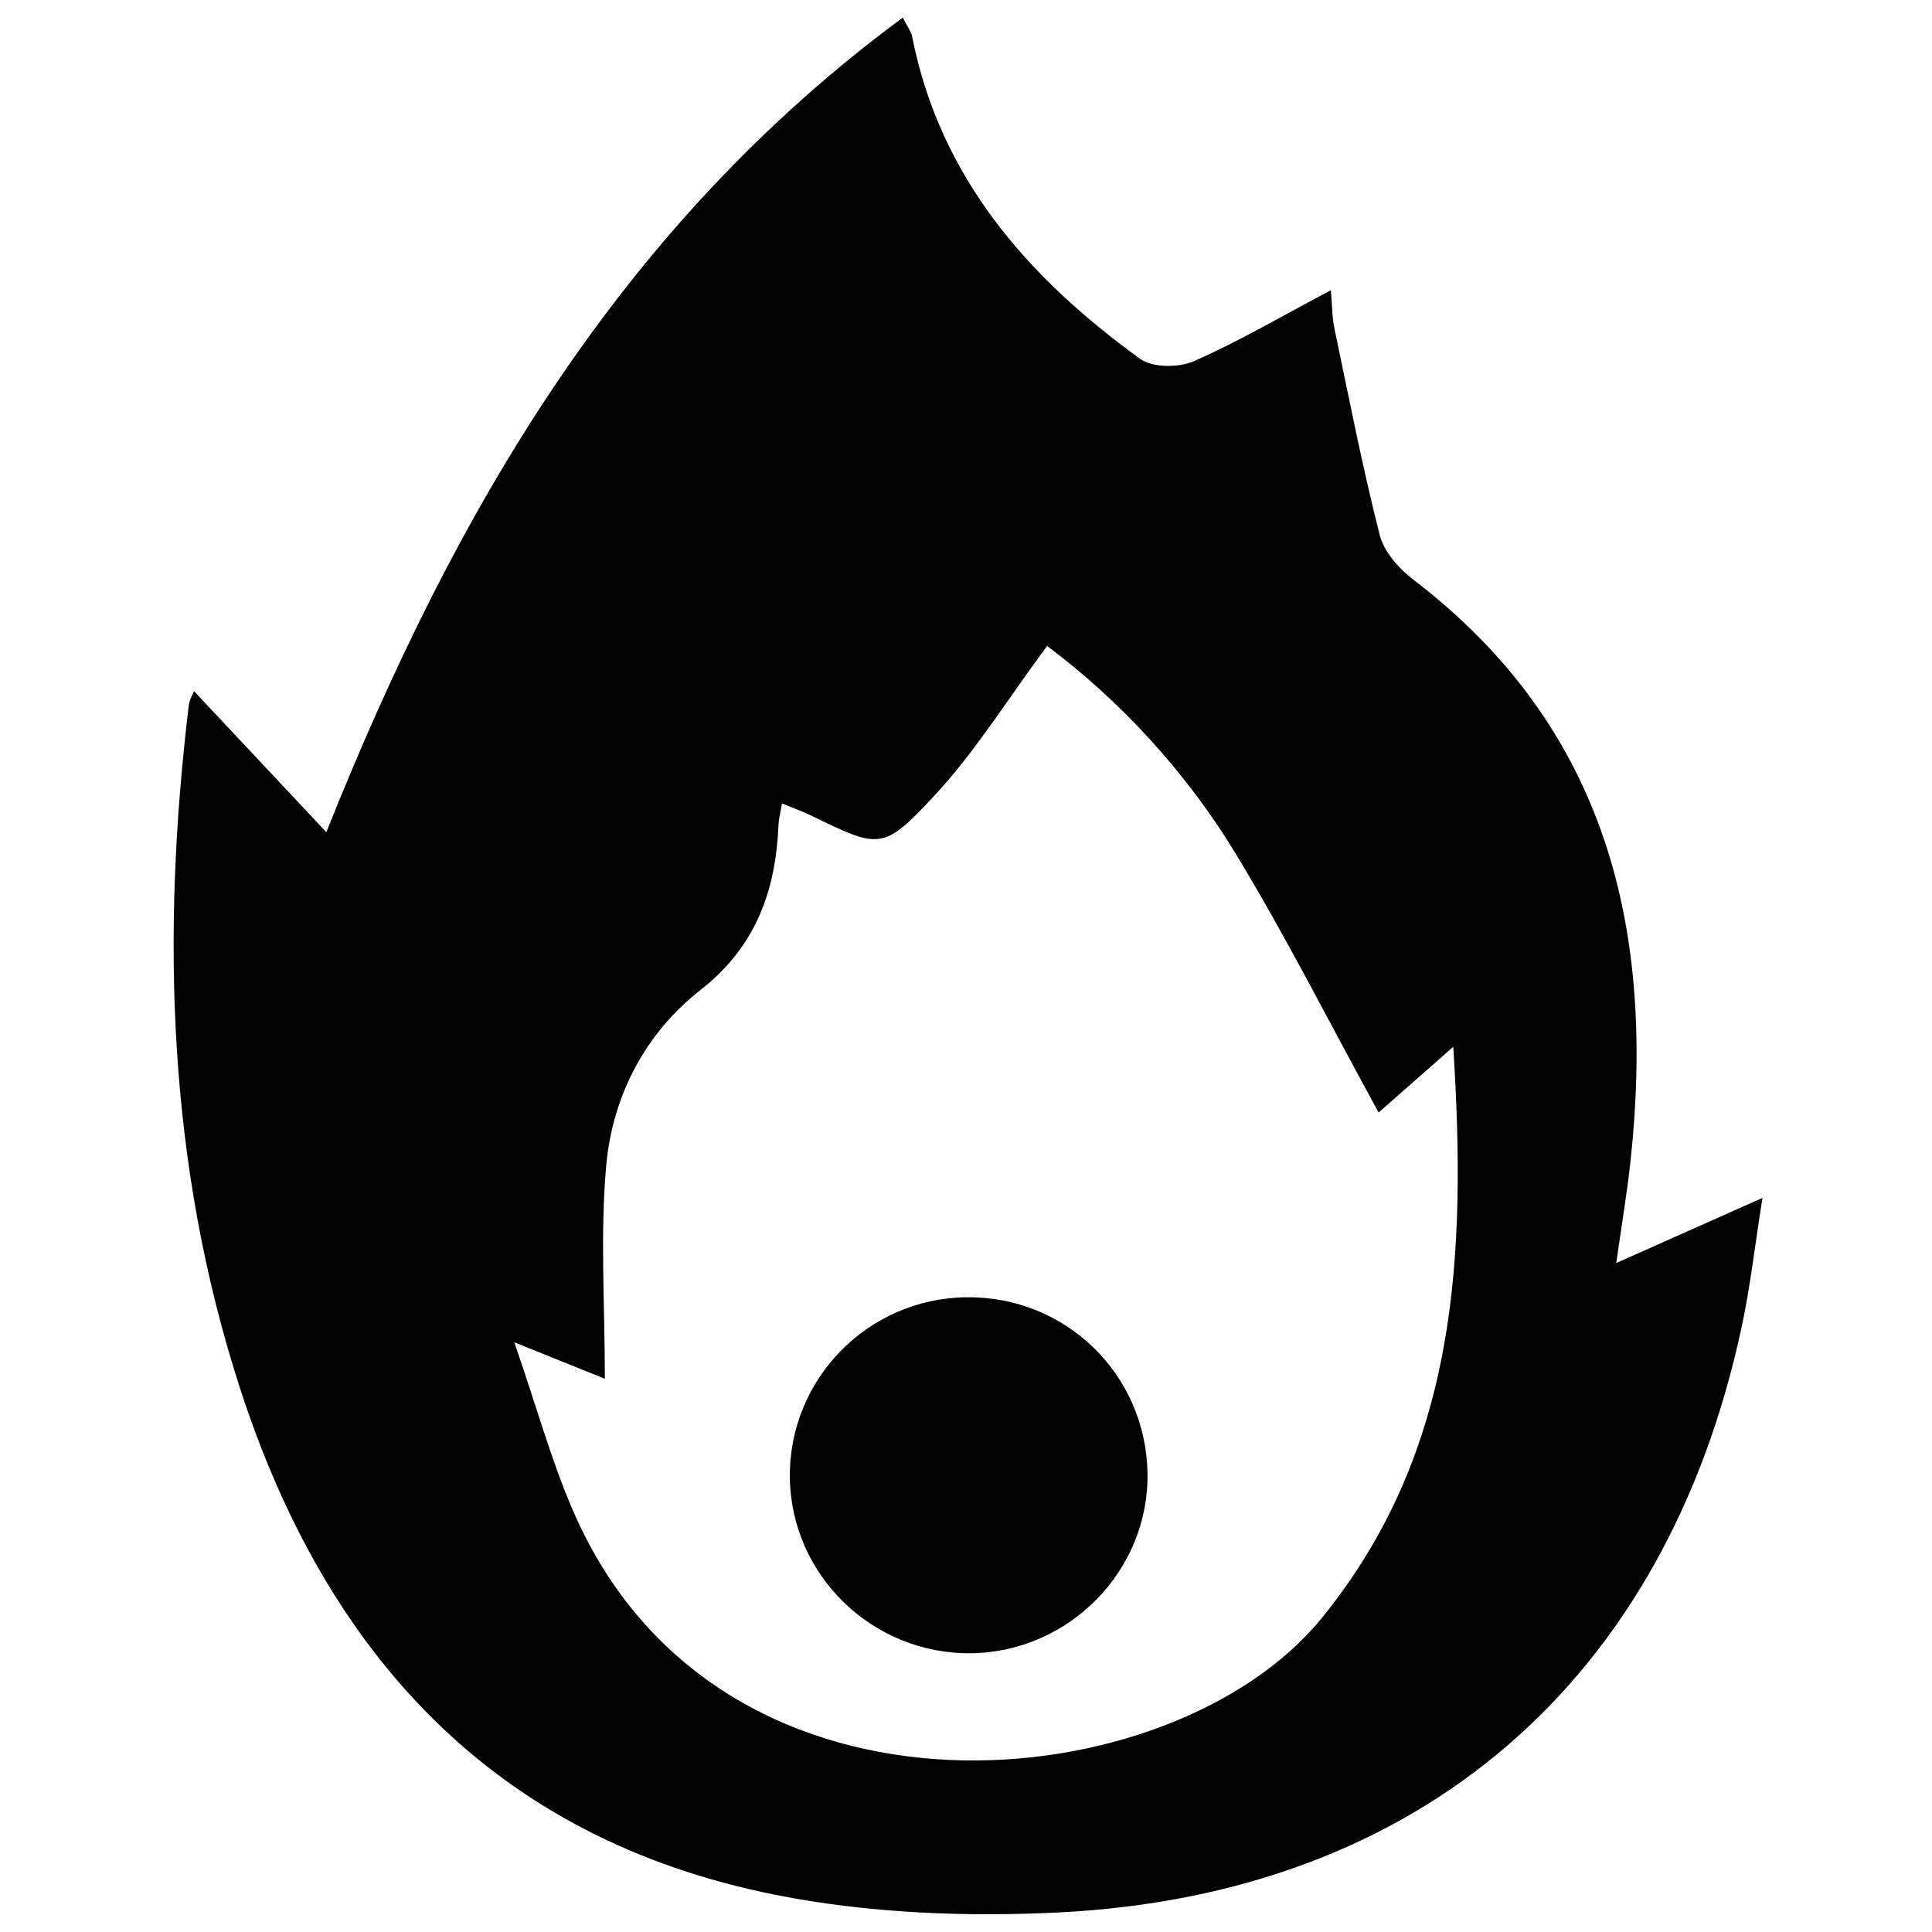 <?xml version="1.0" encoding="iso-8859-1"?>
<!-- Generator: Adobe Illustrator 19.0.0, SVG Export Plug-In . SVG Version: 6.00 Build 0)  -->
<svg version="1.1" id="Layer_1" xmlns="http://www.w3.org/2000/svg" xmlns:xlink="http://www.w3.org/1999/xlink" x="0px" y="0px"
	 viewBox="0 0 2000 2000" style="enable-background:new 0 0 2000 2000;" xml:space="preserve">
<path d="M1673.138,1307.494c51.366-22.88,95.932-42.73,151.372-67.424c-8.054,50.715-12.732,92.265-21.414,132.959
	c-78.222,366.616-332.78,587.966-706.607,606.697c-97.598,4.89-198.399,0.789-293.929-18.25
	c-291.706-58.136-464.984-249.52-554.024-524.115c-74.887-230.946-81.872-468.03-53.105-707.263
	c0.704-5.85,4.173-11.368,5.42-14.615c43.455,46.318,86.109,91.782,136.968,145.991C472.26,524.32,644.872,232.107,934.573,18.226
	c4.714,9.39,8.596,14.255,9.668,19.676c28.945,146.395,119.874,249.528,236.058,333.59c12.863,9.307,40.014,9.251,55.647,2.392
	c46.448-20.382,90.454-46.331,141.785-73.473c1.367,15.835,1.192,27.797,3.582,39.223c14.966,71.553,28.954,143.381,46.96,214.178
	c4.426,17.403,19.868,34.866,34.833,46.293c201.339,153.744,250.524,363.801,224.791,601.927
	C1684.387,1234.513,1678.893,1266.782,1673.138,1307.494z M1427.145,1151.653c-50.454-92.095-95.491-181.24-147.032-266.451
	c-52.707-87.139-121.761-160.873-196.15-216.519c-40.981,55.228-74.373,109.521-116.952,155.262
	c-53.552,57.529-56.77,54.456-128.405,19.794c-8.455-4.091-17.387-7.196-29.057-11.969c-1.674,9.698-3.369,15.599-3.618,21.56
	c-2.859,68.389-22.96,126.123-80.566,171.283c-57.483,45.064-91.39,109.89-97.836,182.323
	c-6.335,71.189-1.381,143.382-1.381,220.328c-27.9-11.225-52.863-21.269-93.772-37.728c24.154,69.308,39.622,127.619,64.158,181.826
	c154.198,340.67,618.01,292.757,771.67,103.786c141.329-173.806,149.874-376.308,136.214-591.497
	C1474.047,1110.379,1450.114,1131.441,1427.145,1151.653z M817.669,1529.354c1.089,101.243,85.43,183.169,187.435,182.069
	c101.694-1.097,184.591-85.736,182.782-186.622c-1.838-102.457-84.828-183.027-187.338-181.875
	C898.441,1344.073,816.574,1427.529,817.669,1529.354z"/>
</svg>
